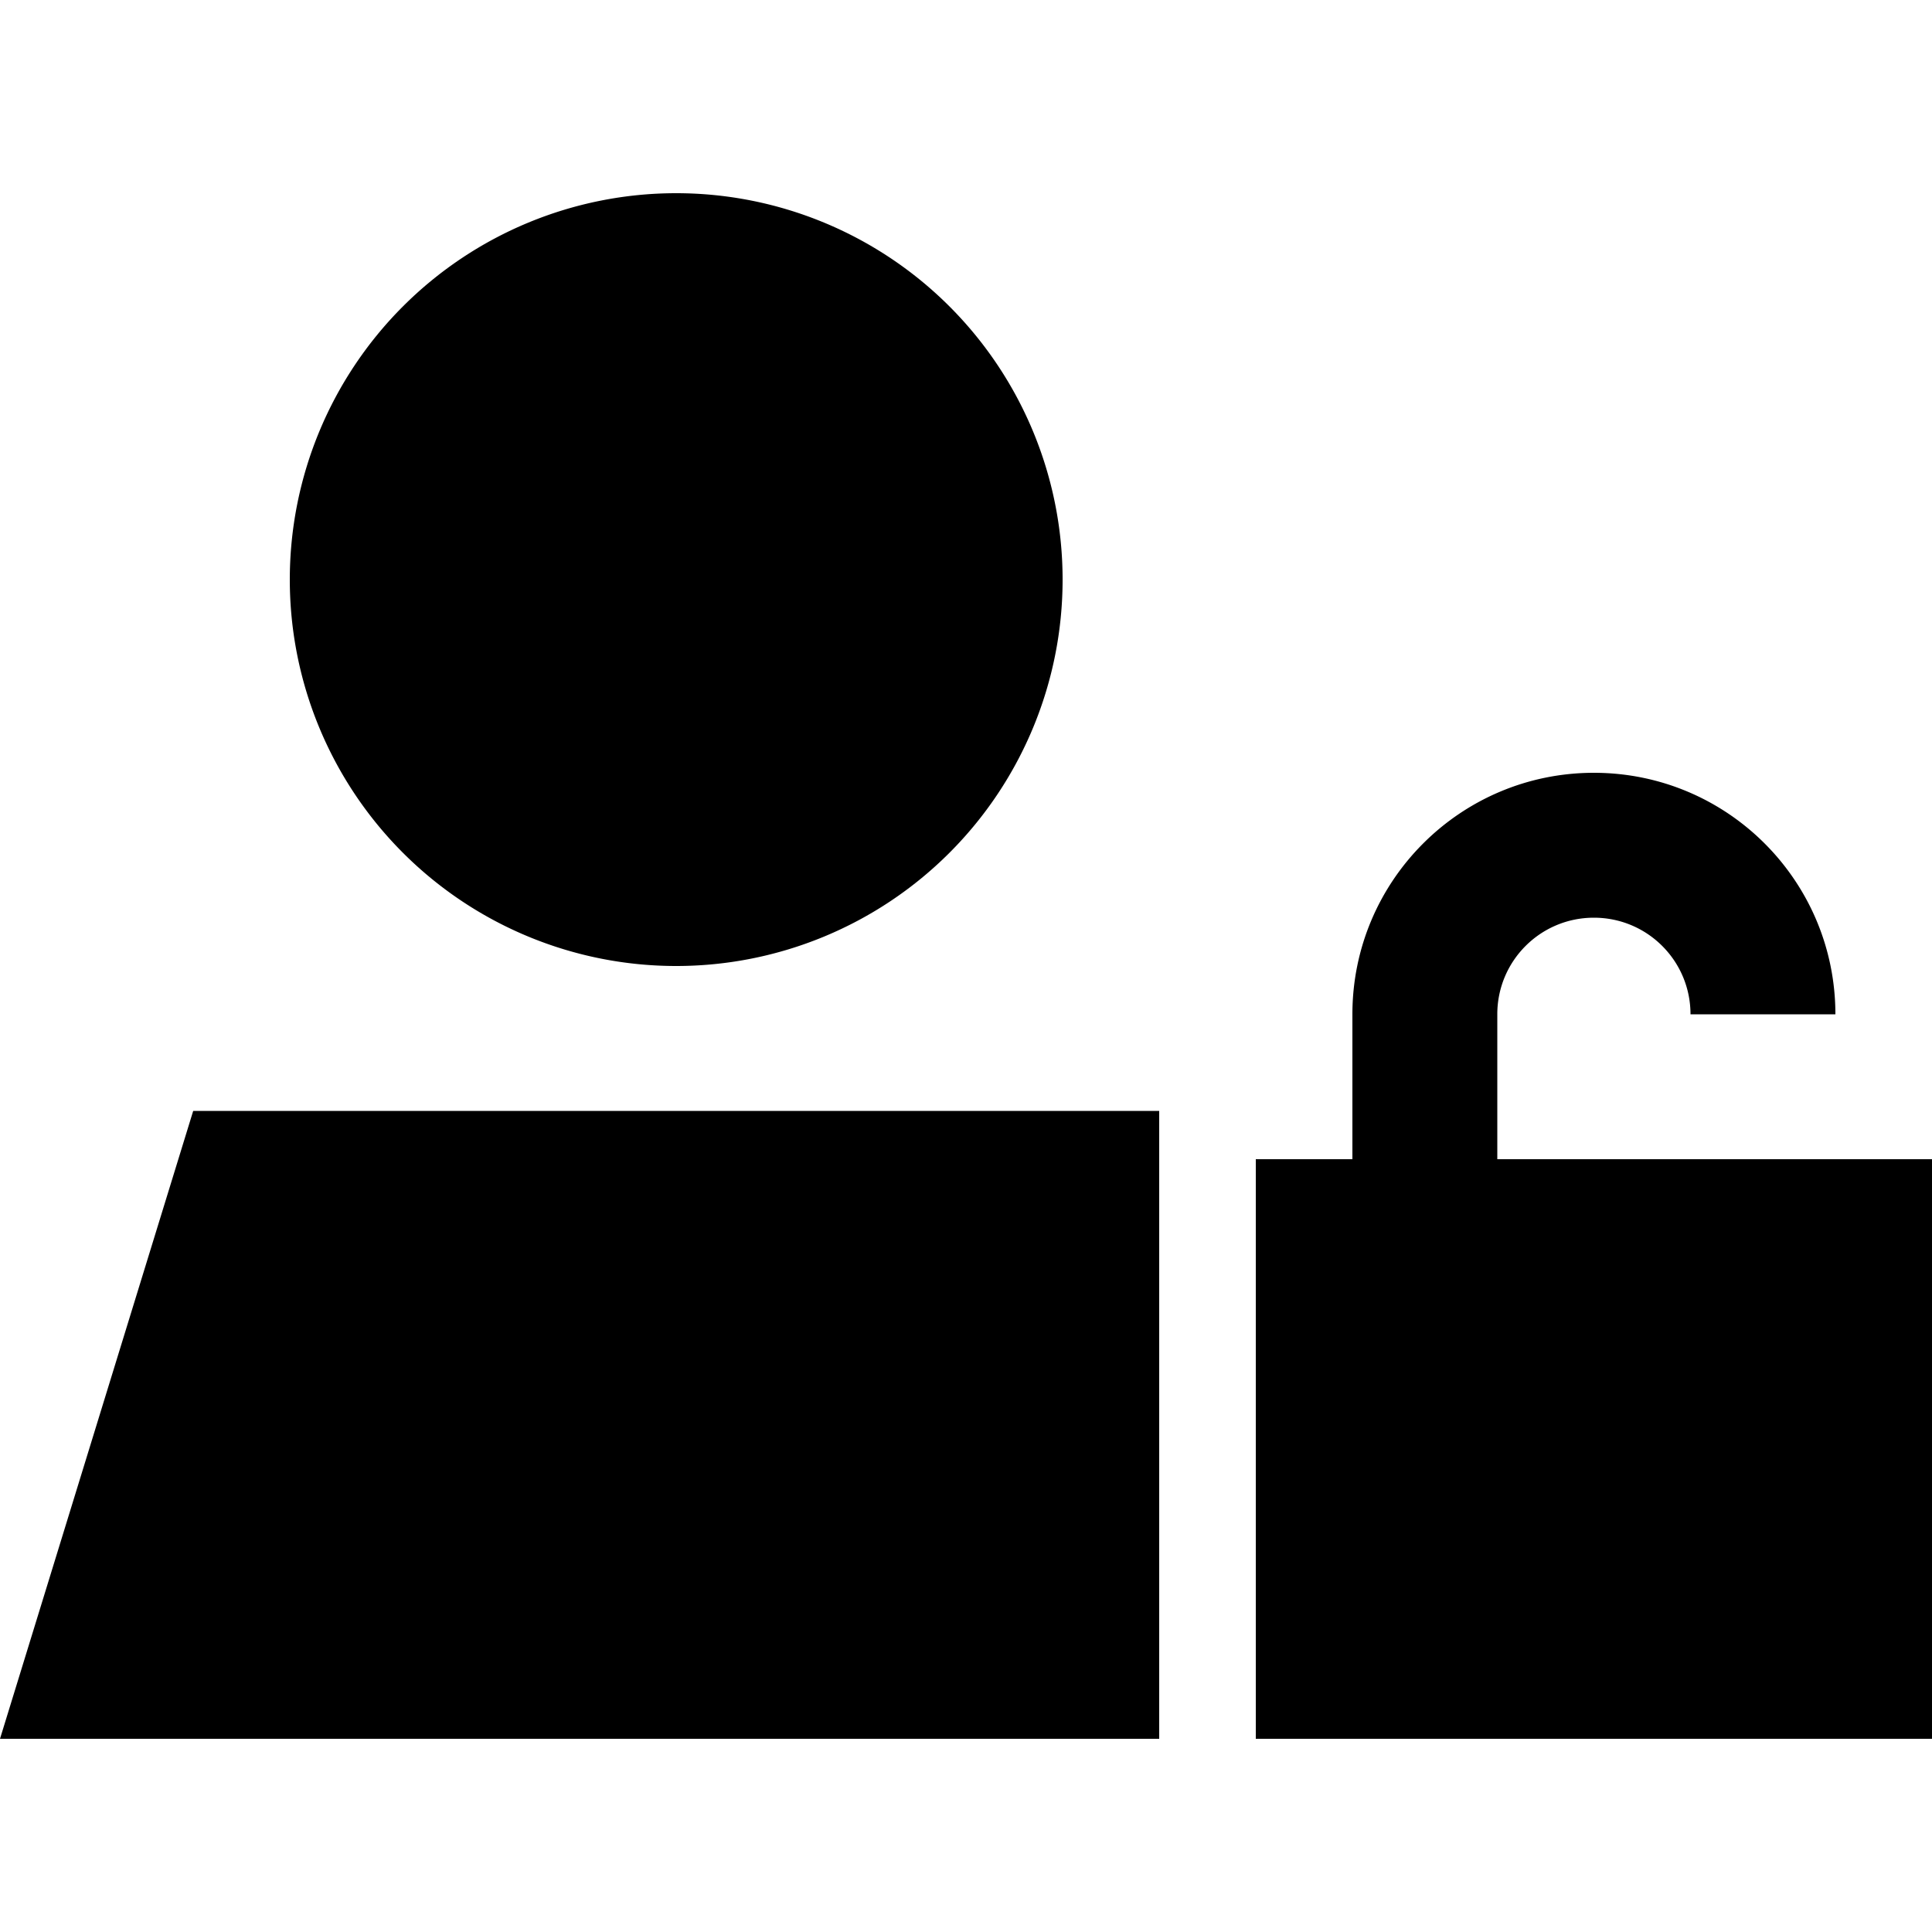 <svg xmlns="http://www.w3.org/2000/svg" width="24" height="24" viewBox="0 0 640 512"><path d="M352 128A128 128 0 1 0 96 128a128 128 0 1 0 256 0zm32 384l0-208s0 0 0 0L64 304 0 512l384 0zM496 272c0-17.7 14.3-32 32-32s32 14.3 32 32l48 0c0-44.2-35.8-80-80-80s-80 35.8-80 80l0 48-32 0 0 192 224 0 0-192-32 0-48 0-48 0-16 0 0-48z"/></svg>